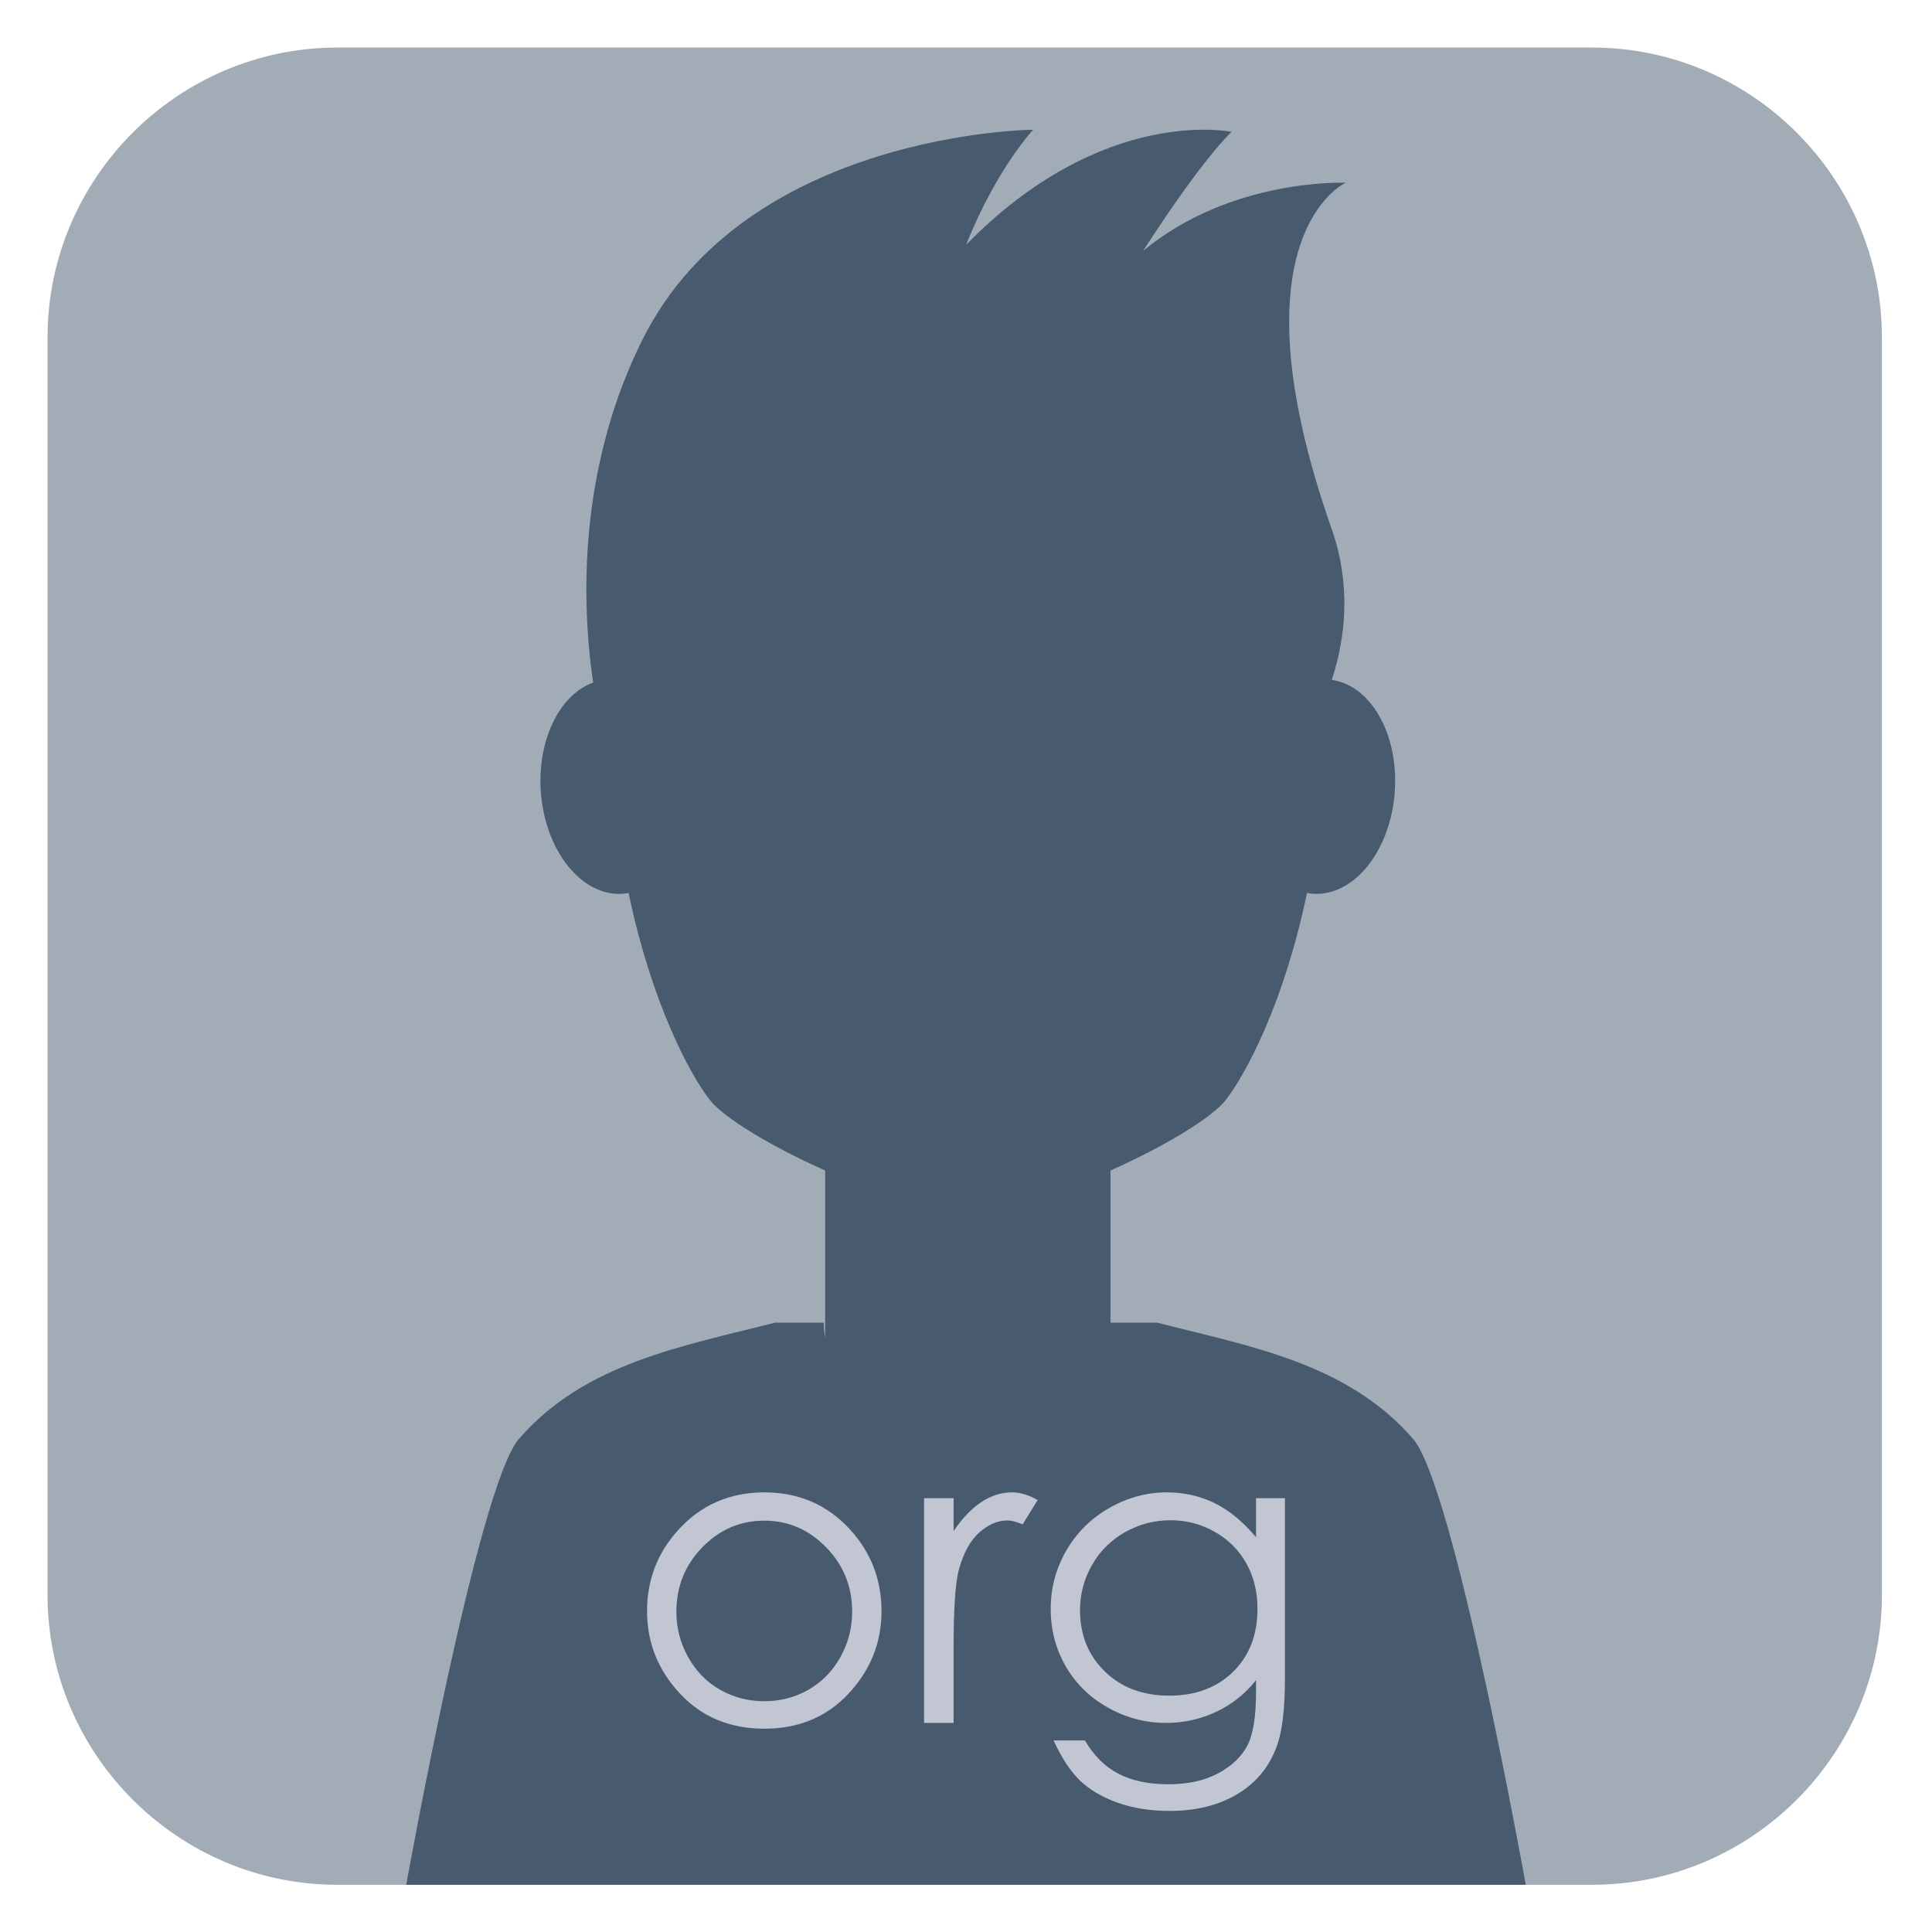 <?xml version="1.0" encoding="utf-8"?>
<!-- Generator: Adobe Illustrator 16.0.0, SVG Export Plug-In . SVG Version: 6.00 Build 0)  -->
<!DOCTYPE svg PUBLIC "-//W3C//DTD SVG 1.1//EN" "http://www.w3.org/Graphics/SVG/1.1/DTD/svg11.dtd">
<svg version="1.1" id="Layer_1" xmlns="http://www.w3.org/2000/svg" xmlns:xlink="http://www.w3.org/1999/xlink" x="0px" y="0px"
	 width="1000px" height="1000px" viewBox="0 0 1000 1000" enable-background="new 0 0 1000 1000" xml:space="preserve">
<g>
	<path opacity="0.5" fill="#475A70" d="M974.068,825.566c0,82.5-67.5,150-150,150H174.615c-82.5,0-150-67.5-150-150V174.615
		c0-82.5,67.5-150,150-150h649.454c82.5,0,150,67.5,150,150V825.566z"/>
</g>
<path fill="#475A6E" d="M731.459,744.848c-34.172-39.565-85.51-48.141-132.428-60.231h-24.252v-78.771
	c27.518-12.252,52.268-27.068,59.631-36.461c10.553-13.464,30.309-50.645,42.084-107.189c0.43,0.08,0.854,0.166,1.287,0.225
	c21.09,2.886,40.752-19.506,43.916-50.017c3.158-30.456-11.322-57.491-32.346-60.478c7.316-22.658,9.941-49.59-0.1-78.173
	c-53.395-152.017,7.254-179.154,7.254-179.154s-59.051-2.642-104.855,35.272c31.588-48.969,45.805-61.611,45.805-61.611
	s-66.336-14.212-137.414,58.447c15.793-39.49,34.748-59.571,34.748-59.571s-148.48,1.124-202.188,108.54
	C302,236.872,299.625,303.168,307.024,353.294c-17.988,6.494-29.731,31.383-26.857,59.108c3.158,30.51,22.828,52.902,43.917,50.017
	c0.433-0.059,0.858-0.145,1.286-0.225c11.772,56.545,31.529,93.726,42.086,107.189c7.364,9.395,32.118,24.215,59.641,36.467v86.697
	c-0.457-2.595-0.712-5.239-0.712-7.932h-0.232H401.02c-46.918,12.091-98.309,20.666-132.48,60.231
	c-21.291,24.652-58.273,230.719-58.273,230.719h89.462H500h200.271h89.463C789.734,975.566,752.752,769.5,731.459,744.848z
	 M686.906,351.697c-0.379-0.02-0.76-0.028-1.137-0.031c0-0.001,0-0.003,0-0.004C686.146,351.665,686.527,351.678,686.906,351.697z
	 M689.229,351.904c-0.596-0.082-1.191-0.137-1.787-0.179C688.037,351.767,688.633,351.822,689.229,351.904z M316.097,351.667
	c-0.401,0.003-0.804,0.011-1.207,0.032c0.403-0.021,0.806-0.031,1.207-0.034C316.097,351.665,316.097,351.666,316.097,351.667z
	 M311.148,352.163c0.491-0.102,0.986-0.19,1.487-0.259c0.571-0.079,1.143-0.131,1.712-0.171c-0.569,0.042-1.141,0.093-1.712,0.171
	C312.135,351.972,311.642,352.068,311.148,352.163z"/>
<g>
	<path fill="#C2C6D2" d="M395.641,772.447c17.924,0,32.776,6.487,44.56,19.46c10.712,11.833,16.068,25.841,16.068,42.021
		c0,16.253-5.661,30.457-16.978,42.61c-11.319,12.154-25.87,18.229-43.65,18.229c-17.853,0-32.438-6.075-43.755-18.229
		c-11.319-12.153-16.978-26.357-16.978-42.61c0-16.108,5.354-30.081,16.066-41.914C362.758,778.969,377.646,772.447,395.641,772.447
		z M395.588,787.095c-12.446,0-23.143,4.599-32.084,13.794c-8.942,9.195-13.413,20.316-13.413,33.361
		c0,8.411,2.039,16.253,6.117,23.524c4.077,7.27,9.584,12.883,16.524,16.839c6.938,3.957,14.557,5.936,22.855,5.936
		c8.297,0,15.915-1.979,22.855-5.936c6.938-3.956,12.446-9.569,16.524-16.839c4.077-7.271,6.116-15.113,6.116-23.524
		c0-13.045-4.488-24.166-13.467-33.361S407.963,787.095,395.588,787.095z"/>
	<path fill="#C2C6D2" d="M478.295,775.44h15.29v17.002c4.561-6.701,9.372-11.709,14.436-15.023
		c5.059-3.315,10.334-4.972,15.824-4.972c4.134,0,8.555,1.319,13.26,3.955l-7.807,12.619c-3.139-1.354-5.773-2.033-7.912-2.033
		c-4.991,0-9.803,2.051-14.436,6.149c-4.634,4.099-8.163,10.461-10.585,19.085c-1.854,6.629-2.78,20.031-2.78,40.204v39.349h-15.29
		V775.44z"/>
	<path fill="#C2C6D2" d="M650.122,775.44h14.97v92.704c0,16.325-1.426,28.264-4.277,35.82c-3.92,10.692-10.729,18.926-20.421,24.698
		c-9.696,5.774-21.351,8.663-34.965,8.663c-9.981,0-18.944-1.415-26.893-4.236c-7.949-2.824-14.418-6.613-19.407-11.367
		c-4.989-4.756-9.587-11.708-13.794-20.858h16.254c4.423,7.698,10.134,13.4,17.128,17.107c6.993,3.706,15.667,5.561,26.015,5.561
		c10.204,0,18.823-1.9,25.854-5.7c7.031-3.803,12.044-8.581,15.042-14.333c2.996-5.756,4.494-15.045,4.494-27.87v-5.987
		c-5.637,7.13-12.523,12.6-20.657,16.413c-8.135,3.814-16.77,5.721-25.901,5.721c-10.704,0-20.766-2.654-30.185-7.966
		c-9.42-5.31-16.697-12.457-21.834-21.439c-5.138-8.981-7.706-18.854-7.706-29.617c0-10.763,2.675-20.797,8.027-30.1
		s12.755-16.662,22.21-22.08c9.454-5.417,19.427-8.126,29.915-8.126c8.704,0,16.821,1.801,24.351,5.399
		c7.528,3.602,14.789,9.535,21.78,17.803V775.44z M605.963,786.882c-8.483,0-16.359,2.05-23.631,6.148
		c-7.27,4.1-12.975,9.767-17.107,17.001c-4.135,7.235-6.202,15.059-6.202,23.471c0,12.76,4.277,23.309,12.831,31.649
		c8.555,8.341,19.638,12.509,33.255,12.509c13.755,0,24.821-4.132,33.199-12.401c8.376-8.269,12.563-19.141,12.563-32.613
		c0-8.768-1.924-16.59-5.772-23.471c-3.851-6.878-9.304-12.313-16.36-16.306C621.681,788.878,614.089,786.882,605.963,786.882z"/>
</g>
</svg>
